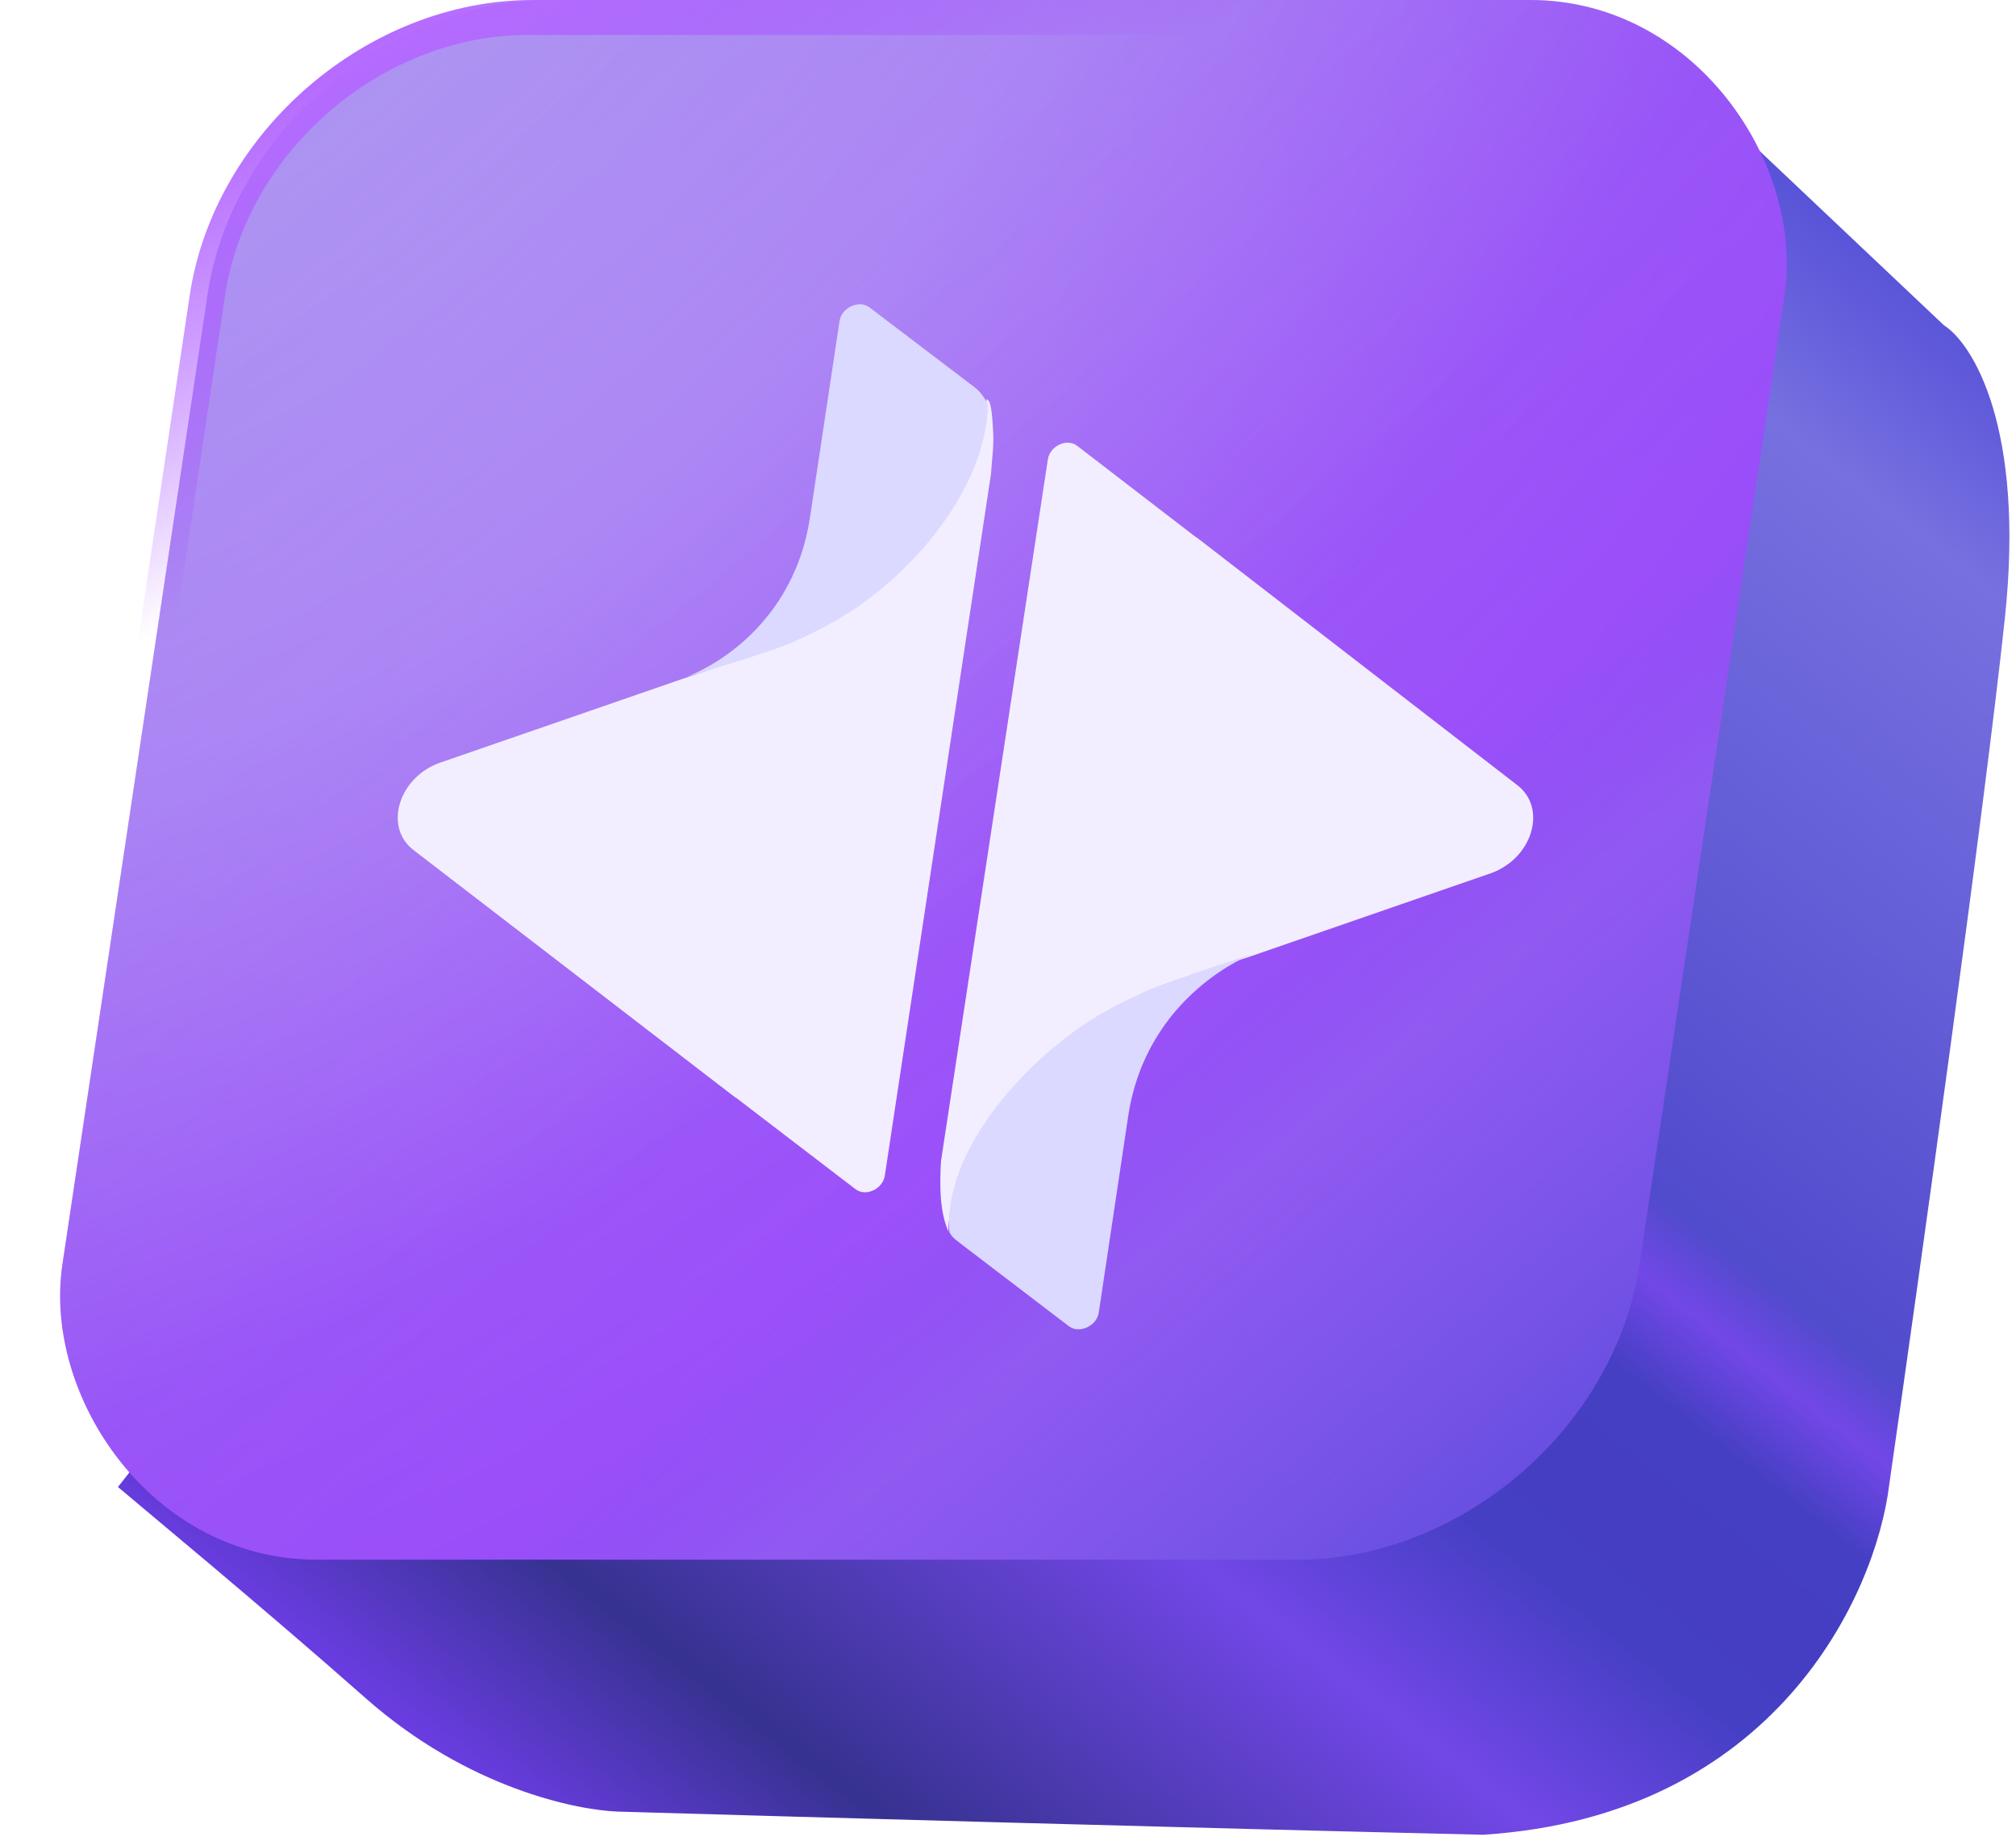 <svg width="189" height="173" viewBox="0 0 189 173" fill="none" xmlns="http://www.w3.org/2000/svg">
<path d="M182.237 30.49L160.532 9.962H112.978L11.058 139.409C12.899 140.988 24.719 150.752 34.248 159.182C43.908 167.728 54.178 169.709 57.927 169.841C73.646 170.301 111.874 171.38 139.025 172.012C166.491 170.275 175.857 149.445 177.107 139.247C179.935 119.574 186.065 75.769 187.959 57.926C189.854 40.083 184.934 32.2 182.237 30.49Z" fill="url(#paint0_linear_1302_2665)"/>
<g filter="url(#filter0_i_1302_2665)">
<rect width="147.849" height="147.849" rx="28" transform="matrix(1 0 -0.148 0.989 21.93 0)" fill="url(#paint1_radial_1302_2665)"/>
<rect width="147.849" height="147.849" rx="28" transform="matrix(1 0 -0.148 0.989 21.93 0)" fill="url(#paint2_linear_1302_2665)"/>
</g>
<rect x="1.412" y="1.64" width="144.532" height="144.532" rx="26.342" transform="matrix(1 0 -0.148 0.989 22.173 0.018)" stroke="url(#paint3_linear_1302_2665)" stroke-width="3.317"/>
<g filter="url(#filter1_d_1302_2665)">
<path d="M29.76 71.689L59.915 94.873C59.968 94.872 59.961 94.923 60.014 94.922L71.202 103.486C72.157 104.224 73.761 103.483 73.952 102.216L83.904 36.445C83.973 35.281 84.185 33.889 84.109 32.529C84.033 31.168 83.949 29.444 83.481 29.441C83.421 35.862 78.152 43.843 70.887 48.897C69.275 50.043 67.112 51.301 64.79 52.208C62.291 53.221 54.827 55.7 54.827 55.7L32.273 63.498C28.391 64.842 26.94 69.523 29.76 71.689Z" fill="#F2EEFF"/>
<path d="M66.535 51.649C66.596 51.597 66.703 51.594 66.764 51.543C66.878 51.49 66.993 51.437 67.169 51.332C67.337 51.277 67.459 51.174 67.627 51.12C67.688 51.068 67.802 51.015 67.856 51.013C68.031 50.909 68.26 50.803 68.436 50.698C68.497 50.646 68.551 50.645 68.612 50.593C68.787 50.488 68.963 50.383 69.192 50.277C69.307 50.224 69.368 50.172 69.482 50.119C69.604 50.015 69.772 49.961 69.895 49.857C70.07 49.752 70.254 49.597 70.483 49.491C70.536 49.49 70.544 49.439 70.597 49.438C70.834 49.281 71.07 49.124 71.307 48.968C78.569 43.908 83.547 36.325 83.608 29.911C83.325 29.311 82.928 28.765 82.454 28.372L72.511 20.817C71.557 20.08 69.9 20.824 69.709 22.091L66.939 40.481C65.198 52.032 55.383 55.452 55.383 55.452C55.383 55.452 62.717 53.299 65.16 52.285C65.618 52.073 66.077 51.861 66.535 51.649Z" fill="#DBD9FF"/>
<path d="M133.261 65.62L103.226 42.416C103.173 42.417 103.181 42.367 103.127 42.368L91.984 33.797C91.033 33.057 89.43 33.798 89.237 35.066L79.219 100.855C79.147 102.019 79.122 103.233 79.211 104.394C79.308 105.505 79.52 106.563 79.914 107.465C79.988 101.041 84.974 93.456 92.233 88.403C93.844 87.257 96.004 86 98.323 85.093C100.764 84.082 108.263 81.654 108.263 81.654L130.782 73.863C134.665 72.469 136.069 67.788 133.261 65.62Z" fill="#F2EEFF"/>
<path d="M97.211 85.499C97.15 85.551 97.043 85.553 96.982 85.605C96.868 85.658 96.753 85.711 96.577 85.816C96.409 85.87 96.287 85.974 96.119 86.028C96.058 86.08 95.943 86.133 95.889 86.134C95.714 86.239 95.485 86.345 95.309 86.45C95.248 86.502 95.194 86.503 95.133 86.555C94.957 86.66 94.782 86.765 94.552 86.871C94.438 86.924 94.377 86.975 94.262 87.029C94.14 87.132 93.972 87.186 93.85 87.29C93.674 87.395 93.491 87.551 93.261 87.657C93.208 87.658 93.2 87.709 93.147 87.71C92.91 87.866 92.673 88.023 92.436 88.18C85.172 93.239 79.5 101 80 107.5C80.284 108.1 80.824 108.382 81.298 108.776L91.206 116.333C92.163 117.069 93.821 116.325 94.01 115.059L96.765 96.668C98.488 85.168 108.382 81.451 108.382 81.451C108.382 81.451 100.978 83.85 98.533 84.864C98.128 85.075 97.67 85.287 97.211 85.499Z" fill="#DBD9FF"/>
</g>
<defs>
<filter id="filter0_i_1302_2665" x="4.175" y="0" width="163.088" height="146.214" filterUnits="userSpaceOnUse" color-interpolation-filters="sRGB">
<feFlood flood-opacity="0" result="BackgroundImageFix"/>
<feBlend mode="normal" in="SourceGraphic" in2="BackgroundImageFix" result="shape"/>
<feColorMatrix in="SourceAlpha" type="matrix" values="0 0 0 0 0 0 0 0 0 0 0 0 0 0 0 0 0 0 127 0" result="hardAlpha"/>
<feOffset dx="1.658"/>
<feGaussianBlur stdDeviation="1.658"/>
<feComposite in2="hardAlpha" operator="arithmetic" k2="-1" k3="1"/>
<feColorMatrix type="matrix" values="0 0 0 0 0.442 0 0 0 0 0.71 0 0 0 0 1 0 0 0 0.58 0"/>
<feBlend mode="normal" in2="shape" result="effect1_innerShadow_1302_2665"/>
</filter>
<filter id="filter1_d_1302_2665" x="13.289" y="4.525" width="154.448" height="144.099" filterUnits="userSpaceOnUse" color-interpolation-filters="sRGB">
<feFlood flood-opacity="0" result="BackgroundImageFix"/>
<feColorMatrix in="SourceAlpha" type="matrix" values="0 0 0 0 0 0 0 0 0 0 0 0 0 0 0 0 0 0 127 0" result="hardAlpha"/>
<feOffset dx="9" dy="8"/>
<feGaussianBlur stdDeviation="12"/>
<feComposite in2="hardAlpha" operator="out"/>
<feColorMatrix type="matrix" values="0 0 0 0 0 0 0 0 0 0 0 0 0 0 0 0 0 0 0.25 0"/>
<feBlend mode="normal" in2="BackgroundImageFix" result="effect1_dropShadow_1302_2665"/>
<feBlend mode="normal" in="SourceGraphic" in2="effect1_dropShadow_1302_2665" result="shape"/>
</filter>
<linearGradient id="paint0_linear_1302_2665" x1="156.968" y1="-2.275" x2="32.893" y2="156.907" gradientUnits="userSpaceOnUse">
<stop offset="0.037" stop-color="#5751D8"/>
<stop offset="0.134" stop-color="#7770E0"/>
<stop offset="0.452" stop-color="#514BCD"/>
<stop offset="0.485" stop-color="#7247E7"/>
<stop offset="0.526" stop-color="#453FC3"/>
<stop offset="0.581" stop-color="#453EC3"/>
<stop offset="0.621" stop-color="#443FC3"/>
<stop offset="0.717" stop-color="#7247E7"/>
<stop offset="0.901" stop-color="#363290"/>
<stop offset="1" stop-color="#683CDF"/>
</linearGradient>
<radialGradient id="paint1_radial_1302_2665" cx="0" cy="0" r="1" gradientUnits="userSpaceOnUse" gradientTransform="translate(-6.572 -9.066) rotate(45.834) scale(206.436 279.562)">
<stop stop-color="#E2C5FF"/>
<stop offset="0.358" stop-color="#CD9BFF"/>
<stop offset="0.633" stop-color="#AB57FF"/>
<stop offset="1" stop-color="#9D3CFF"/>
</radialGradient>
<linearGradient id="paint2_linear_1302_2665" x1="-31.427" y1="-28.877" x2="140.537" y2="150.62" gradientUnits="userSpaceOnUse">
<stop stop-color="#554FD8" stop-opacity="0.6"/>
<stop offset="0.135" stop-color="#554FD8" stop-opacity="0.6"/>
<stop offset="0.215" stop-color="#554FD8" stop-opacity="0.35"/>
<stop offset="0.719" stop-color="#554FD8" stop-opacity="0.15"/>
<stop offset="0.798" stop-color="#7770E0" stop-opacity="0.42"/>
<stop offset="1" stop-color="#554FD8" stop-opacity="0.87"/>
</linearGradient>
<linearGradient id="paint3_linear_1302_2665" x1="10.396" y1="6.064" x2="32.198" y2="40.428" gradientUnits="userSpaceOnUse">
<stop stop-color="#B56BFF"/>
<stop offset="1" stop-color="#9D3CFF" stop-opacity="0"/>
</linearGradient>
</defs>
</svg>
